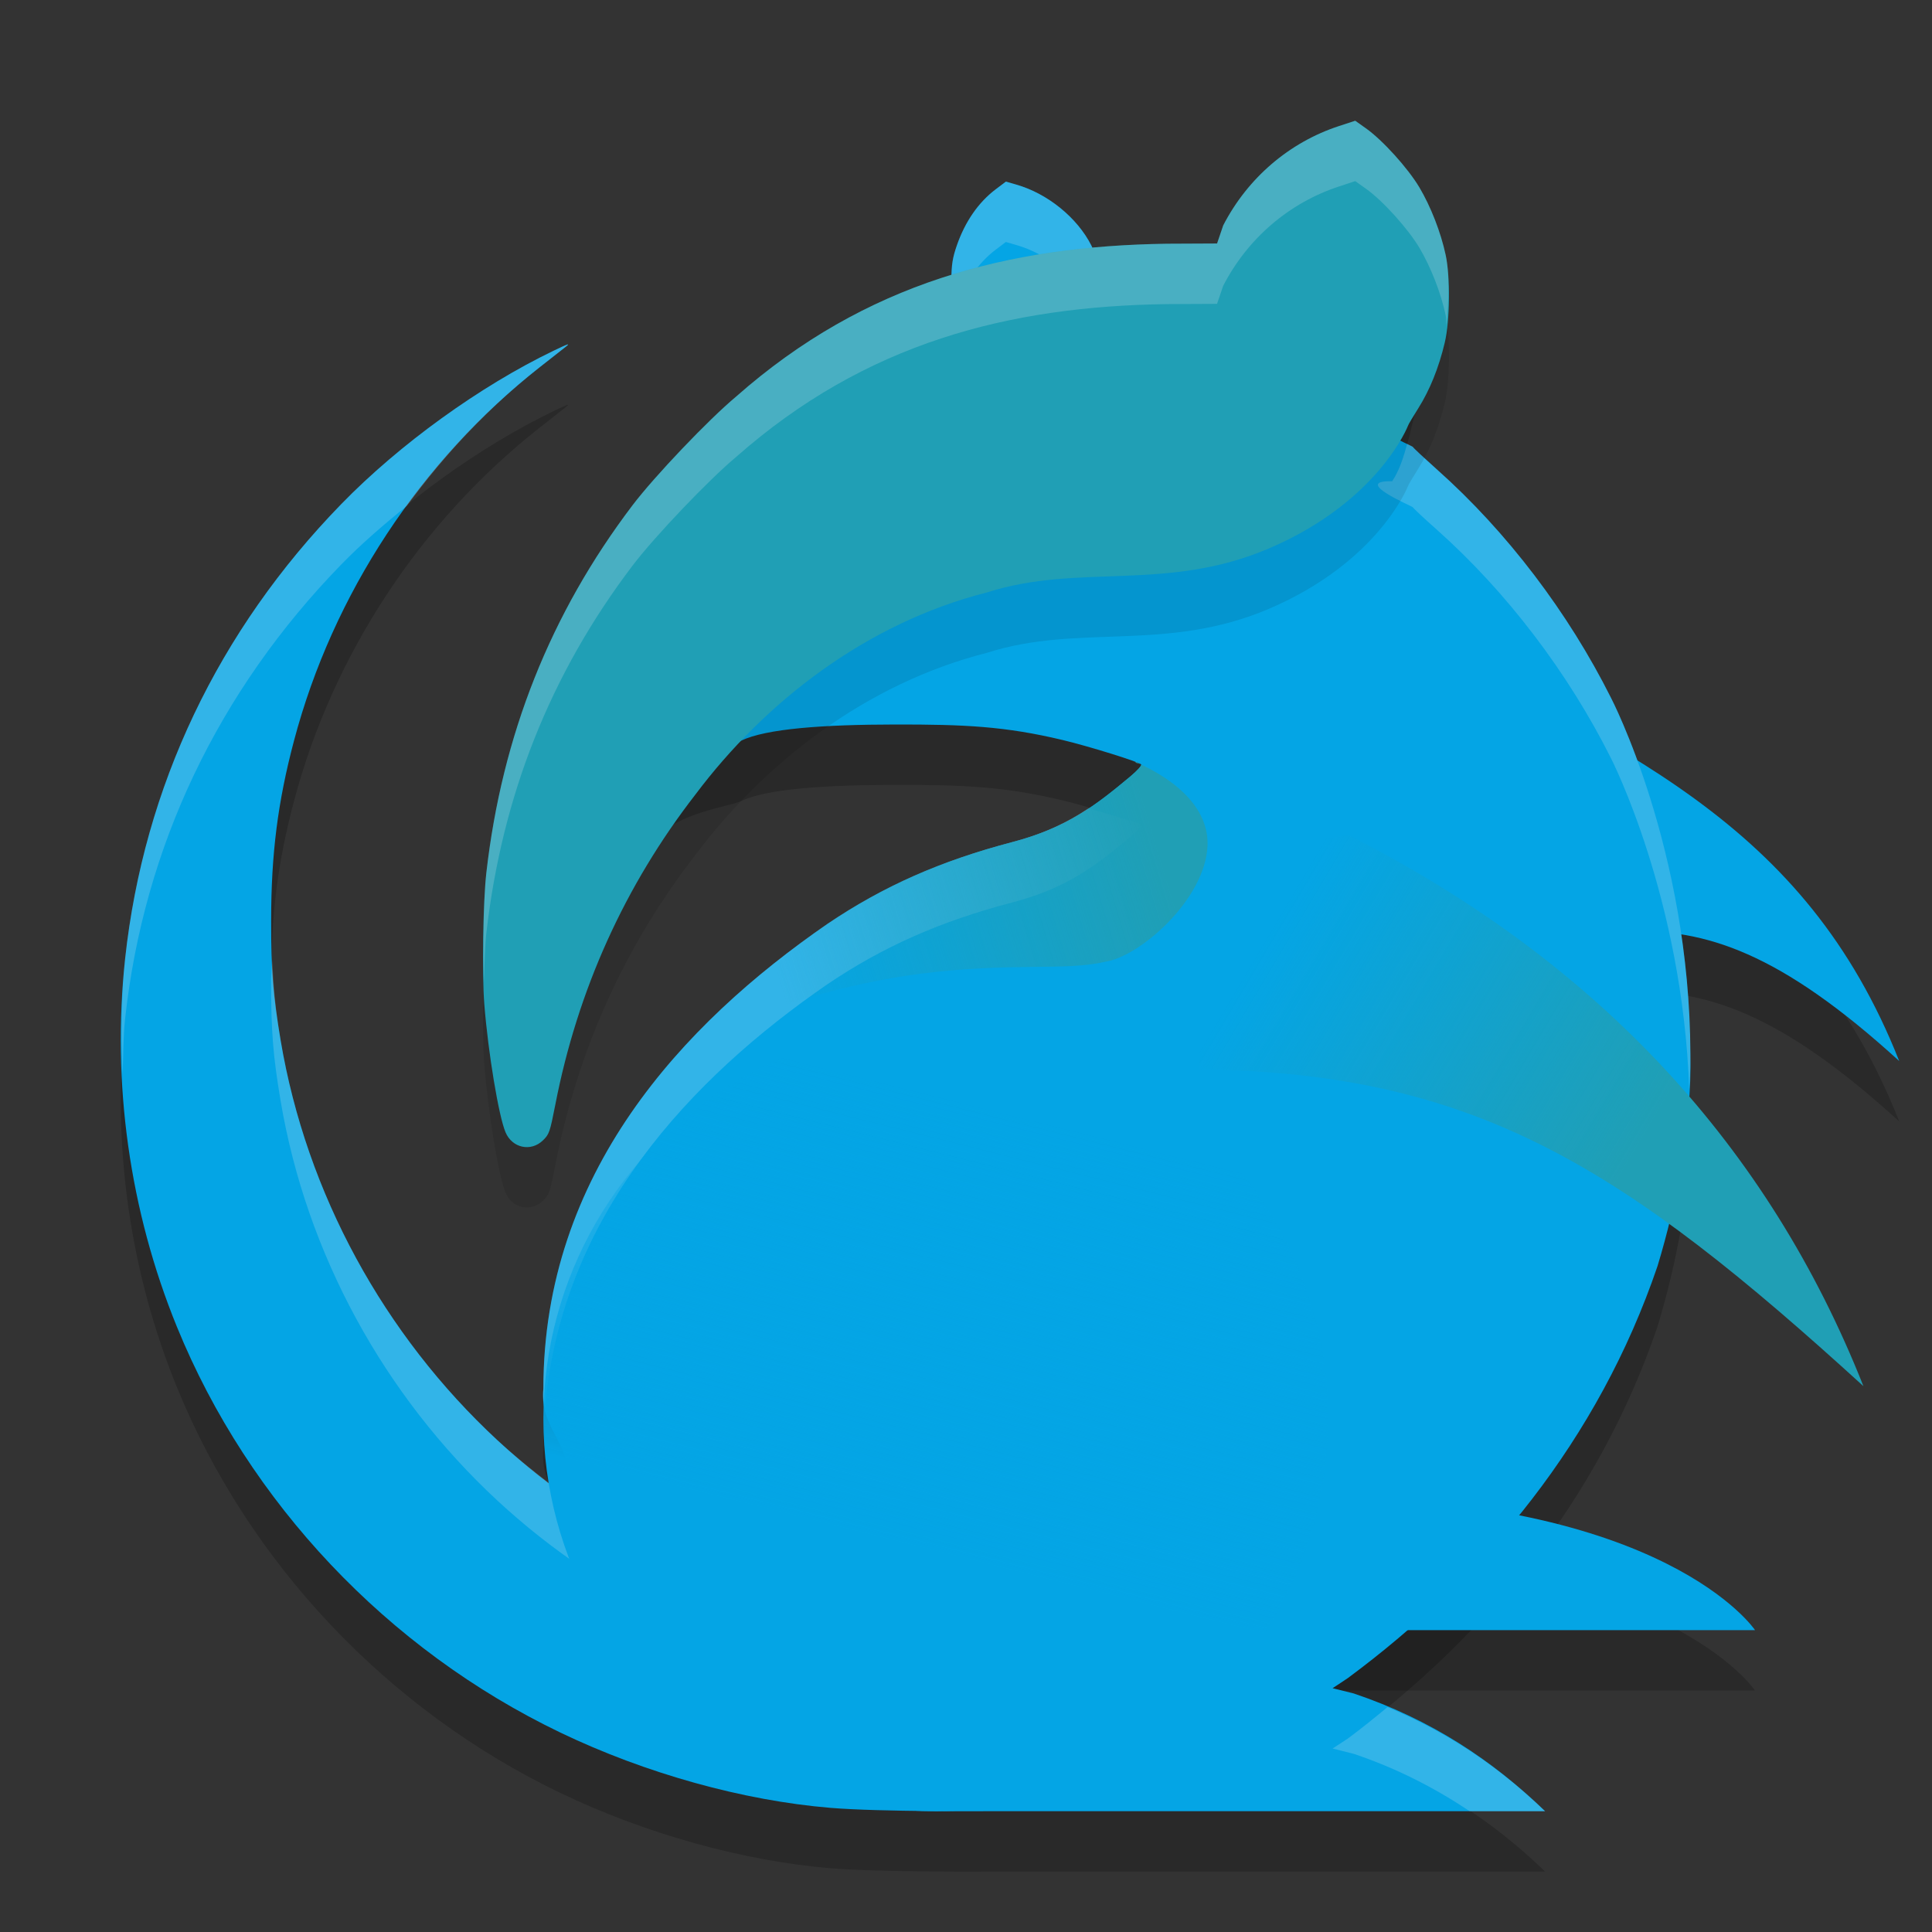 <svg xmlns="http://www.w3.org/2000/svg" xmlns:xlink="http://www.w3.org/1999/xlink" width="32" height="32" version="1">
 <rect width="100%" height="100%" fill="#333333" stroke="none"/>
 <defs>
  <linearGradient id="linearGradient867">
   <stop style="stop-color:#209fb5" offset="0"/>
   <stop style="stop-color:#209fb5;stop-opacity:0" offset="1"/>
  </linearGradient>
  <linearGradient id="linearGradient859">
   <stop style="stop-color:#04a5e5" offset="0"/>
   <stop style="stop-color:#04a5e5;stop-opacity:0" offset="1"/>
  </linearGradient>
  <linearGradient id="linearGradient861" x1="21.589" x2="24.06" y1="36.7" y2="26.864" gradientTransform="matrix(0.722,0,0,0.722,-1.111,-1.056)" gradientUnits="userSpaceOnUse" xlink:href="#linearGradient859"/>
  <linearGradient id="linearGradient869" x1="38.323" x2="30.099" y1="27.66" y2="22.787" gradientTransform="matrix(0.737,0,0,0.737,-0.948,-1.693)" gradientUnits="userSpaceOnUse" xlink:href="#linearGradient867"/>
  <linearGradient id="linearGradient891" x1="27.828" x2="19.208" y1="20.905" y2="23.493" gradientTransform="matrix(0.737,0,0,0.737,-1.348,-1.392)" gradientUnits="userSpaceOnUse" xlink:href="#linearGradient867"/>
 </defs>
 <path style="opacity:0.2" d="M 22.762,11.281 C 22.762,11.281 21.981,12.999 21.916,16.934 26.52,16.982 27.511,14.979 31.457,18.574 29.893,14.625 26.906,13.387 22.762,11.281 Z M 21.699,25.789 V 28 H 29.068 C 29.068,28 27.595,25.789 21.699,25.789 Z"/>
 <path style="opacity:0.2" d="M 13.758,30.944 C 12.309,30.824 10.69,30.373 9.282,29.697 6.421,28.324 4.119,25.889 2.931,22.978 2.147,21.058 1.848,18.935 2.073,16.876 2.383,14.03 3.613,11.444 5.654,9.348 6.617,8.358 7.954,7.393 9.17,6.809 9.419,6.689 9.455,6.678 9.364,6.749 9.302,6.798 9.111,6.948 8.939,7.083 6.968,8.631 5.512,10.843 4.87,13.267 4.601,14.28 4.491,15.146 4.491,16.243 4.49,17.083 4.522,17.479 4.649,18.235 5.075,20.767 6.361,23.112 8.236,24.852 8.679,25.262 9.154,25.638 9.658,25.976 9.842,26.099 9.859,26.1 9.83,25.99 9.658,25.976 9.483,25.731 9.439,25.444 9.339,24.792 8.943,24.599 9,24 9,20.445 11.292,17.964 13.709,16.3 14.632,15.678 15.578,15.26 16.768,14.948 17.673,14.711 18.151,14.337 18.716,13.866 18.835,13.767 18.918,13.676 18.902,13.661 18.856,13.616 18.035,13.361 17.605,13.258 16.641,13.027 15.965,12.999 14.836,13 13.628,13.001 12.688,13.07 12.278,13.267 12.087,13.359 11.215,13.459 10.851,13.901 9.66,15.347 9.181,16.733 8.805,18.554 8.714,18.993 8.911,18.457 8.805,18.554 8.601,18.739 8.916,18.804 8.805,18.554 8.688,18.293 8.425,18.008 8.36,17.237 8.319,16.751 8.219,15.929 8.276,15.461 8.54,13.276 9.67,11.735 11.052,10.017 11.425,9.554 12.058,8.809 12.52,8.447 13.52,7.662 14.674,7.349 15.824,6.92 L 15.754,5.961 15.757,5.64 C 15.76,5.38 15.777,5.271 15.848,5.066 15.985,4.672 16.205,4.353 16.491,4.136 L 16.661,4.008 16.835,4.058 C 17.353,4.207 17.843,4.605 18.077,5.067 18.147,5.206 18.214,5.643 18.225,5.684 18.243,5.752 18.335,6.613 18.447,6.591 18.514,6.577 19.504,6.759 19.97,6.757 L 20.778,6.442 20.683,5.652 C 21.094,4.899 21.32,4.527 22.16,4.269 V 4.269 L 22.571,4.46 C 22.852,4.647 23.041,4.624 23.235,4.932 23.427,5.236 23.319,5.411 23.401,5.768 23.482,6.121 23.514,6.535 23.425,6.888 23.325,7.288 23.254,7.678 23.058,7.97 22.371,7.955 23.4,8.39 23.4,8.401 23.4,8.411 23.584,8.582 23.807,8.782 24.957,9.806 25.976,11.145 26.684,12.56 26.684,12.56 27.988,15.063 27.998,18.457 28.023,19.648 27.772,20.92 27.454,21.97 26.474,24.847 24.602,27.108 22.325,28.794 L 22.072,28.962 22.422,29.049 C 23.712,29.484 24.721,30.159 25.592,30.999 H 16.398 C 16.398,30.999 14.578,31.012 13.758,30.944 Z"/>
 <path style="fill:#04a5e5" d="M 21.699,24.789 C 27.595,24.789 29.069,27 29.069,27 H 21.699 Z"/>
 <path style="fill:#04a5e5" d="M 22.762,10.282 C 26.907,12.387 29.894,13.625 31.457,17.574 27.511,13.978 26.52,15.982 21.916,15.933 21.981,11.999 22.762,10.282 22.762,10.282 Z"/>
 <path style="fill:#04a5e5" d="M 13.758,29.944 C 12.309,29.824 10.69,29.373 9.282,28.697 6.421,27.324 4.119,24.889 2.931,21.978 2.147,20.058 1.848,17.935 2.073,15.876 2.383,13.03 3.613,10.444 5.654,8.348 6.617,7.358 7.954,6.393 9.17,5.809 9.419,5.689 9.455,5.678 9.364,5.749 9.302,5.798 9.111,5.948 8.939,6.083 6.968,7.631 5.512,9.843 4.87,12.267 4.601,13.28 4.491,14.146 4.491,15.243 4.49,16.083 4.522,16.479 4.649,17.235 5.075,19.767 6.361,22.112 8.236,23.852 8.679,24.262 9.154,24.638 9.658,24.976 9.842,25.099 9.859,25.1 9.83,24.99 9.658,24.976 9.483,24.731 9.439,24.444 9.339,23.792 8.943,23.599 9,23 9,19.445 11.292,16.964 13.709,15.3 14.632,14.678 15.578,14.26 16.768,13.948 17.673,13.711 18.151,13.337 18.716,12.866 18.835,12.767 18.918,12.676 18.902,12.661 18.856,12.616 18.035,12.361 17.605,12.258 16.641,12.027 15.965,11.999 14.836,12 13.628,12.001 12.688,12.07 12.278,12.267 12.087,12.359 11.215,12.459 10.851,12.901 9.66,14.347 9.181,15.733 8.805,17.554 8.714,17.993 8.742,18.376 8.635,18.473 8.431,18.658 8.631,18.321 8.52,18.071 8.403,17.811 8.425,17.008 8.36,16.237 8.319,15.751 8.219,14.929 8.276,14.461 8.54,12.276 9.67,10.735 11.052,9.017 11.425,8.554 12.058,7.809 12.52,7.447 13.52,6.662 14.674,6.349 15.824,5.92 L 15.754,4.961 15.757,4.64 C 15.76,4.38 15.777,4.271 15.848,4.066 15.985,3.672 16.205,3.353 16.491,3.136 L 16.661,3.008 16.835,3.058 C 17.353,3.207 17.843,3.605 18.077,4.067 18.147,4.206 18.214,4.643 18.225,4.684 18.243,4.752 18.335,5.613 18.447,5.591 18.514,5.577 19.504,5.759 19.97,5.757 L 20.778,5.442 20.683,4.652 C 21.094,3.899 21.32,3.527 22.16,3.269 V 3.269 L 22.571,3.46 C 22.852,3.647 23.041,3.624 23.235,3.932 23.427,4.236 23.319,4.411 23.401,4.768 23.482,5.121 23.514,5.535 23.425,5.888 23.325,6.288 23.254,6.678 23.058,6.97 22.371,6.955 23.4,7.39 23.4,7.401 23.4,7.411 23.584,7.582 23.807,7.782 24.957,8.806 25.976,10.145 26.684,11.56 26.684,11.56 27.988,14.063 27.998,17.457 28.023,18.648 27.772,19.92 27.454,20.97 26.474,23.847 24.602,26.108 22.325,27.794 L 22.072,27.962 22.422,28.049 C 23.712,28.484 24.721,29.159 25.592,29.999 H 16.398 C 16.398,29.999 14.578,30.012 13.758,29.944 Z"/>
 <path style="fill:#eff1f5;opacity:0.2" d="M 16.66 3.008 L 16.49 3.137 C 16.204 3.353 15.984 3.672 15.848 4.066 C 15.777 4.271 15.761 4.381 15.758 4.641 L 15.754 4.961 L 15.781 5.32 C 15.795 5.239 15.814 5.164 15.848 5.066 C 15.984 4.672 16.204 4.353 16.49 4.137 L 16.66 4.008 L 16.836 4.059 C 17.354 4.208 17.842 4.605 18.076 5.066 C 18.147 5.206 18.214 5.642 18.225 5.684 C 18.243 5.752 18.336 6.614 18.447 6.592 C 18.515 6.578 19.505 6.76 19.971 6.758 L 20.777 6.441 L 20.684 5.652 C 21.095 4.899 21.32 4.526 22.16 4.268 L 22.572 4.461 C 22.853 4.648 23.04 4.623 23.234 4.932 C 23.426 5.235 23.319 5.411 23.4 5.768 C 23.411 5.813 23.411 5.863 23.42 5.91 C 23.422 5.902 23.424 5.895 23.426 5.887 C 23.514 5.534 23.481 5.121 23.4 4.768 C 23.319 4.411 23.426 4.235 23.234 3.932 C 23.04 3.623 22.853 3.648 22.572 3.461 L 22.16 3.268 C 21.32 3.526 21.095 3.899 20.684 4.652 L 20.777 5.441 L 19.971 5.758 C 19.505 5.76 18.515 5.576 18.447 5.59 C 18.336 5.612 18.243 4.752 18.225 4.684 C 18.214 4.642 18.147 4.206 18.076 4.066 C 17.842 3.605 17.354 3.208 16.836 3.059 L 16.66 3.008 z M 9.395 5.707 C 9.366 5.716 9.295 5.749 9.17 5.809 C 7.955 6.393 6.618 7.358 5.654 8.348 C 3.613 10.444 2.382 13.029 2.072 15.875 C 2.003 16.512 2.002 17.154 2.031 17.795 C 2.042 17.488 2.039 17.18 2.072 16.875 C 2.382 14.029 3.613 11.444 5.654 9.348 C 5.978 9.015 6.352 8.691 6.742 8.377 C 7.37 7.518 8.105 6.738 8.939 6.082 C 9.112 5.947 9.302 5.798 9.363 5.75 C 9.409 5.714 9.423 5.698 9.395 5.707 z M 15.754 5.945 C 14.628 6.362 13.499 6.679 12.52 7.447 C 12.058 7.81 11.425 8.554 11.053 9.018 C 9.671 10.736 8.54 12.276 8.275 14.461 C 8.245 14.71 8.261 15.053 8.287 15.398 C 8.566 13.248 9.685 11.719 11.053 10.018 C 11.425 9.554 12.058 8.81 12.52 8.447 C 13.519 7.663 14.674 7.35 15.824 6.92 L 15.754 5.961 L 15.754 5.945 z M 23.307 7.352 C 23.246 7.579 23.176 7.795 23.059 7.971 C 22.371 7.956 23.4 8.39 23.4 8.4 C 23.4 8.411 23.583 8.582 23.807 8.781 C 24.957 9.806 25.976 11.145 26.684 12.561 C 26.684 12.561 27.871 14.872 27.979 18.053 C 27.988 17.853 28.002 17.653 27.998 17.457 C 27.988 14.064 26.684 11.561 26.684 11.561 C 25.976 10.145 24.957 8.806 23.807 7.781 C 23.583 7.582 23.4 7.411 23.4 7.4 C 23.4 7.399 23.328 7.362 23.307 7.352 z M 18.025 13.389 C 17.683 13.616 17.302 13.807 16.768 13.947 C 15.577 14.259 14.632 14.677 13.709 15.299 C 11.292 16.963 9 19.445 9 23 C 8.988 23.129 9.005 23.234 9.027 23.334 C 9.292 20.133 11.446 17.857 13.709 16.299 C 14.632 15.677 15.577 15.259 16.768 14.947 C 17.673 14.71 18.152 14.336 18.717 13.865 C 18.836 13.766 18.918 13.675 18.902 13.66 C 18.871 13.63 18.405 13.499 18.025 13.389 z M 4.51 15.904 C 4.507 16.022 4.49 16.122 4.49 16.244 C 4.49 17.084 4.521 17.478 4.648 18.234 C 5.075 20.766 6.361 23.112 8.236 24.852 C 8.679 25.262 9.154 25.639 9.658 25.977 C 9.842 26.1 9.859 26.101 9.83 25.99 C 9.658 25.976 9.483 25.73 9.439 25.443 C 9.38 25.052 9.221 24.823 9.109 24.576 C 8.808 24.347 8.513 24.108 8.236 23.852 C 6.361 22.112 5.075 19.766 4.648 17.234 C 4.562 16.721 4.528 16.337 4.51 15.904 z M 22.982 28.275 C 22.767 28.452 22.55 28.629 22.326 28.795 L 22.072 28.961 L 22.422 29.049 C 23.145 29.292 23.772 29.619 24.344 30 L 25.592 30 C 24.854 29.288 24.006 28.704 22.982 28.275 z"/>
 <path style="opacity:0.1" d="M 11.522,14.155 C 10.35,15.665 9.568,17.395 9.198,19.296 9.108,19.754 9.097,19.787 8.992,19.889 8.792,20.082 8.483,20.015 8.373,19.754 8.259,19.482 8.086,18.441 8.022,17.637 7.981,17.129 8,15.947 8.055,15.459 8.315,13.179 9.116,11.164 10.475,9.371 10.842,8.887 11.737,7.948 12.192,7.569 14.339,5.672 16.717,5.074 19.326,5.037 L 20.159,5.033 20.26,4.734 C 20.665,3.948 21.354,3.357 22.18,3.087 L 22.447,3 22.623,3.125 C 22.899,3.32 23.318,3.783 23.51,4.105 23.698,4.422 23.864,4.848 23.944,5.221 24.024,5.589 24.017,6.306 23.93,6.674 23.831,7.091 23.683,7.458 23.491,7.763 23.398,7.91 23.322,8.039 23.322,8.049 23.322,8.049 22.838,9.306 21.017,10.084 19.312,10.811 17.876,10.323 16.345,10.813 14.341,11.322 12.665,12.634 11.522,14.155 Z"/>
 <path style="fill:#209fb5" d="M 11.522,13.155 C 10.35,14.665 9.568,16.395 9.198,18.296 9.108,18.754 9.097,18.787 8.992,18.889 8.792,19.082 8.483,19.015 8.373,18.754 8.259,18.482 8.086,17.441 8.022,16.637 7.981,16.129 8,14.947 8.055,14.459 8.315,12.179 9.116,10.164 10.475,8.371 10.842,7.887 11.737,6.948 12.192,6.569 14.339,4.672 16.717,4.074 19.326,4.037 L 20.159,4.033 20.26,3.734 C 20.665,2.948 21.354,2.357 22.18,2.087 L 22.447,2 22.623,2.125 C 22.899,2.32 23.318,2.783 23.51,3.105 23.698,3.422 23.864,3.848 23.944,4.221 24.024,4.589 24.017,5.306 23.93,5.674 23.831,6.091 23.683,6.458 23.491,6.763 23.398,6.91 23.322,7.039 23.322,7.049 23.322,7.049 22.838,8.306 21.017,9.084 19.312,9.811 17.876,9.323 16.345,9.813 14.341,10.322 12.665,11.634 11.522,13.155 Z"/>
 <circle style="fill:url(#linearGradient861)" cx="15.5" cy="23.5" r="6.5"/>
 <path style="fill:url(#linearGradient869)" d="M 22.352,13.841 C 26.496,15.947 29.3,19.01 30.864,22.959 26.918,19.363 24.466,17.762 19.863,17.713 19.928,13.779 22.352,13.841 22.352,13.841 Z"/>
 <path style="fill:url(#linearGradient891)" d="M 18.803,12.611 C 18.803,12.612 18.799,12.615 18.799,12.615 18.8,12.616 18.814,12.62 18.814,12.621 18.815,12.622 18.806,12.63 18.807,12.631 18.816,12.635 18.883,12.653 18.887,12.656 18.857,12.642 18.834,12.625 18.803,12.611 Z M 18.9,12.662 C 18.914,12.679 18.835,12.767 18.717,12.865 18.152,13.336 17.673,13.71 16.768,13.947 15.577,14.259 14.632,14.677 13.709,15.299 13.039,15.751 12.427,16.348 11.877,17.021 12.933,16.656 13.956,16.296 15.24,16.129 16.745,15.934 17.635,16.087 18.297,15.931 18.877,15.851 19.962,14.897 20,14.011 20.021,13.531 19.696,13.042 18.9,12.662 Z"/>
 <path style="fill:#eff1f5;opacity:0.2" d="M 22.447 2 L 22.18 2.088 C 21.354 2.358 20.664 2.949 20.26 3.734 L 20.158 4.033 L 19.326 4.037 C 16.718 4.074 14.339 4.673 12.191 6.57 C 11.737 6.949 10.841 7.888 10.475 8.371 C 9.115 10.164 8.315 12.179 8.055 14.459 C 8.008 14.866 7.998 15.695 8.016 16.273 C 8.025 15.966 8.034 15.643 8.055 15.459 C 8.315 13.179 9.115 11.164 10.475 9.371 C 10.841 8.888 11.737 7.949 12.191 7.57 C 14.339 5.673 16.718 5.074 19.326 5.037 L 20.158 5.033 L 20.26 4.734 C 20.664 3.949 21.354 3.358 22.18 3.088 L 22.447 3 L 22.623 3.125 C 22.899 3.32 23.318 3.783 23.51 4.105 C 23.698 4.422 23.865 4.848 23.945 5.221 C 23.954 5.262 23.95 5.335 23.957 5.385 C 24.001 5.001 24.009 4.516 23.945 4.221 C 23.865 3.848 23.698 3.422 23.51 3.105 C 23.318 2.783 22.899 2.32 22.623 2.125 L 22.447 2 z"/>
</svg>
